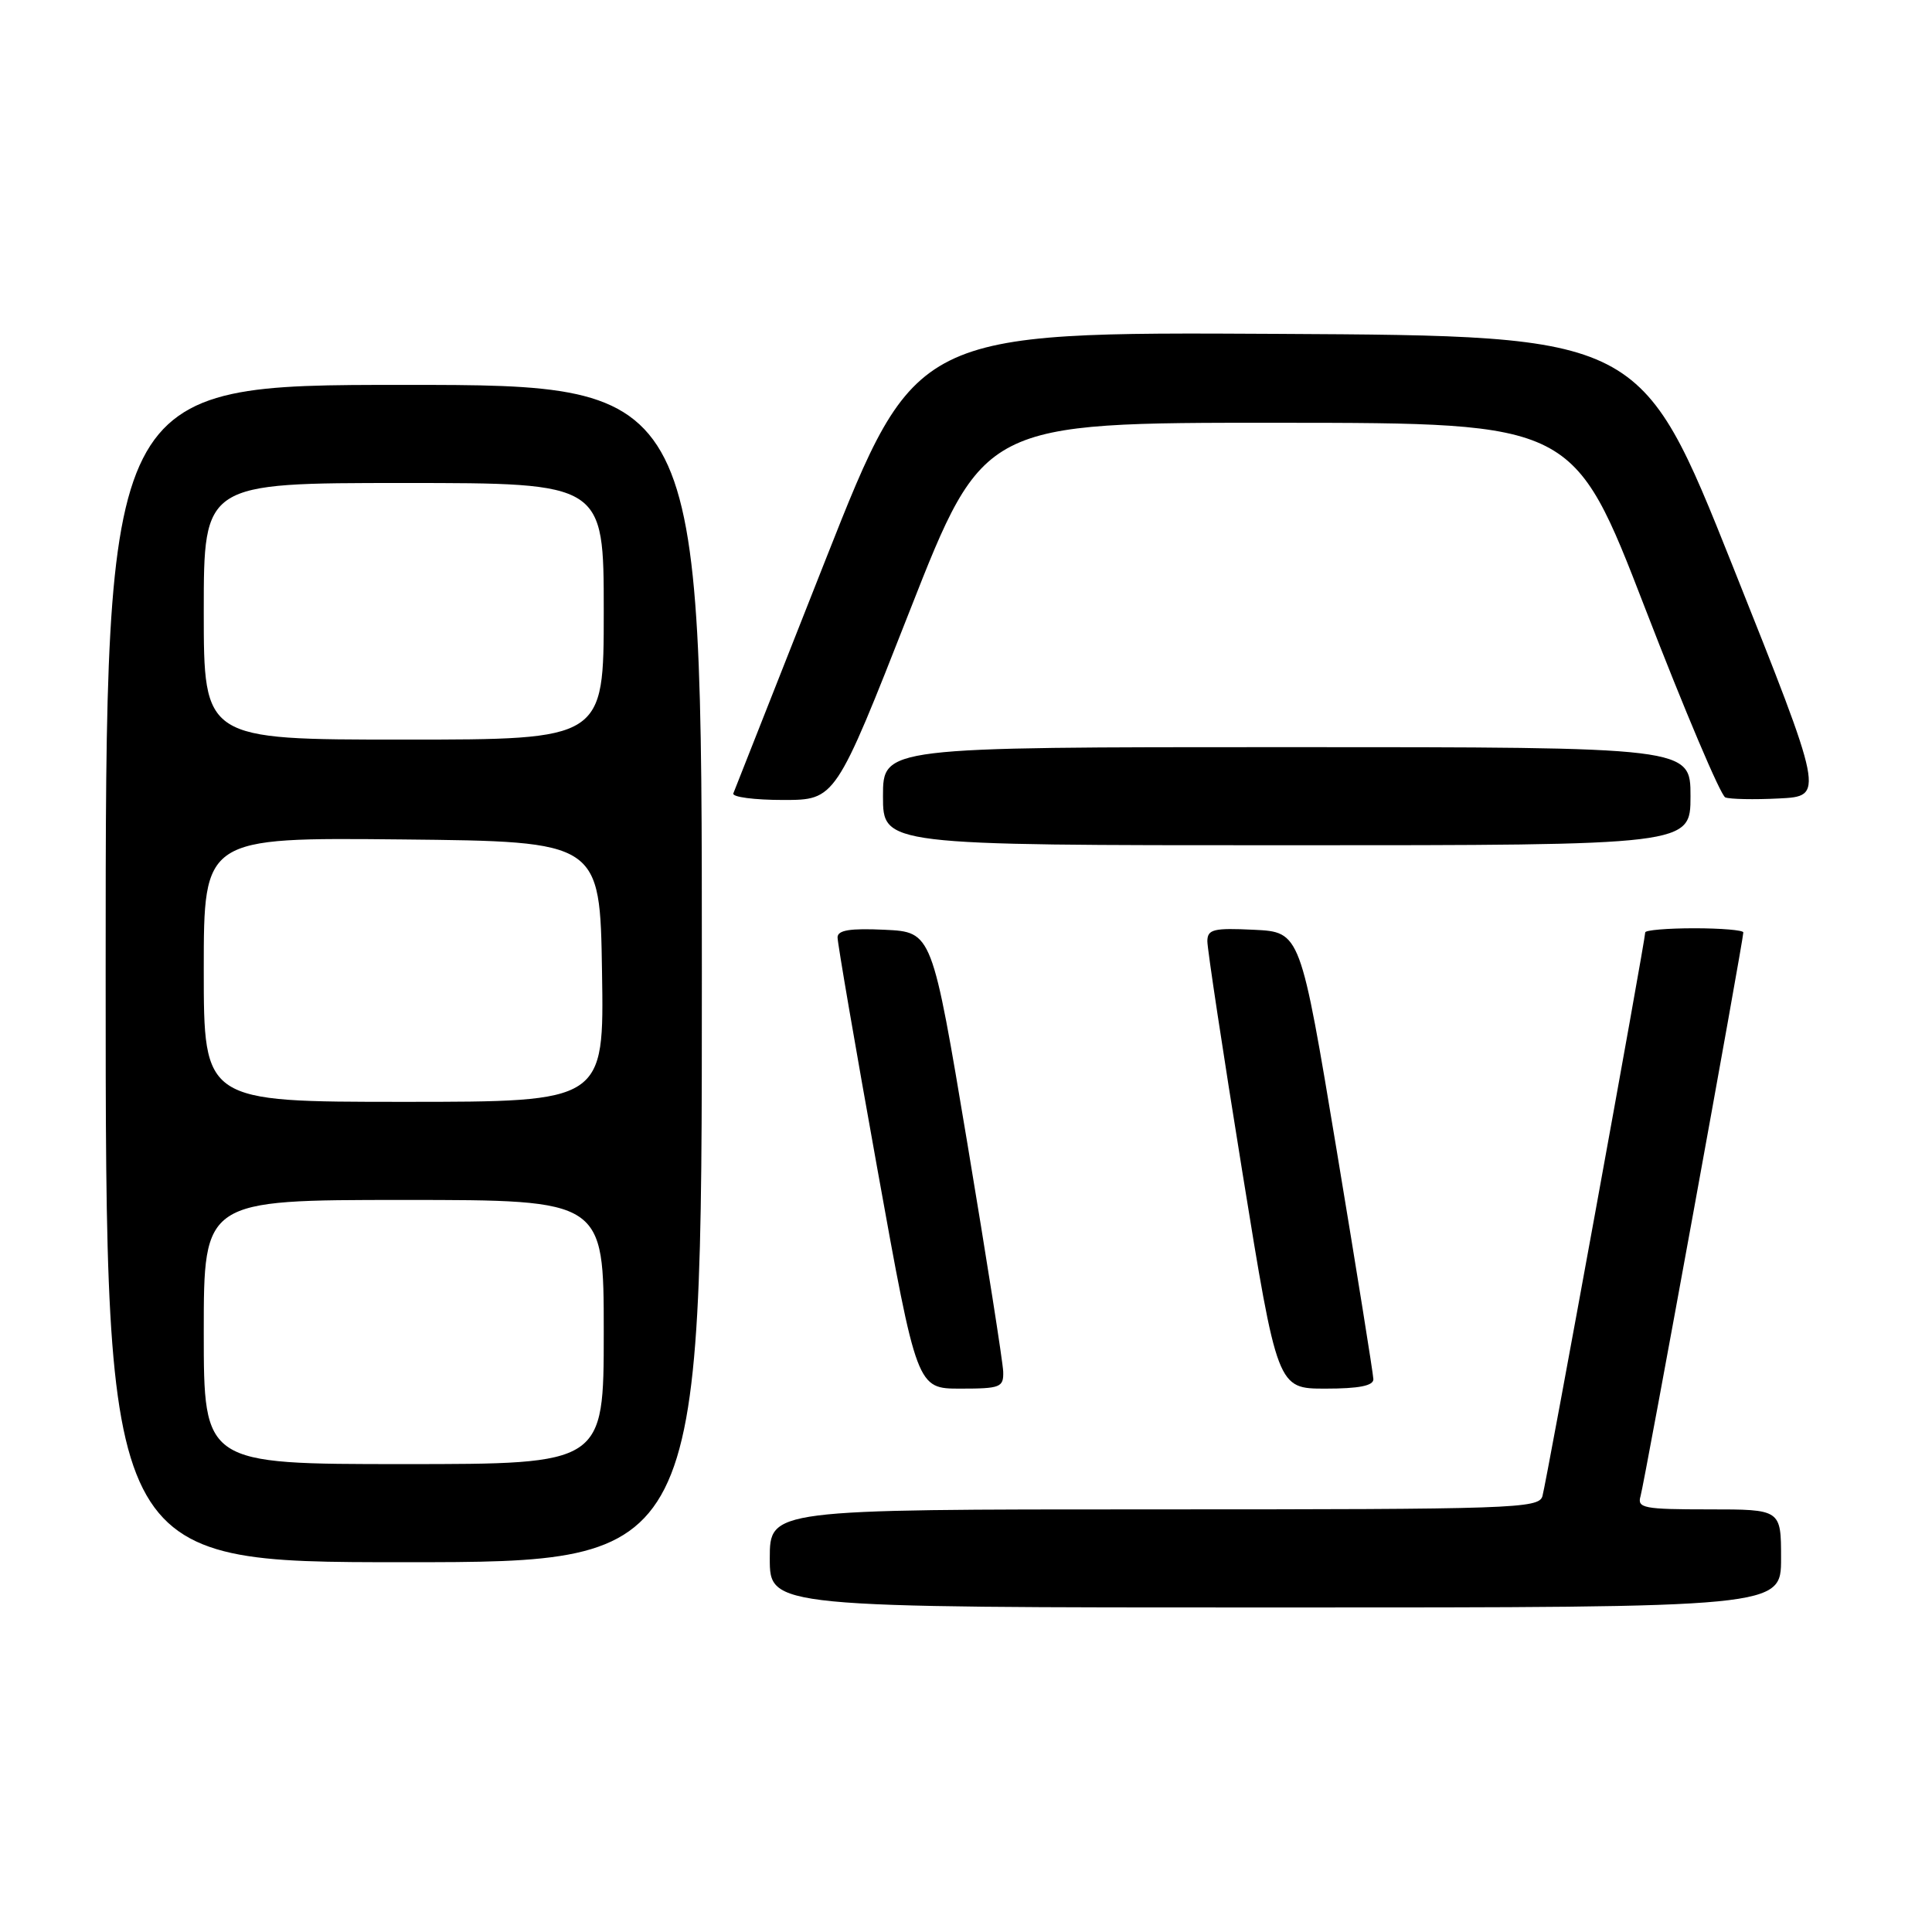 <?xml version="1.0" encoding="UTF-8" standalone="no"?>
<!DOCTYPE svg PUBLIC "-//W3C//DTD SVG 1.1//EN" "http://www.w3.org/Graphics/SVG/1.1/DTD/svg11.dtd" >
<svg xmlns="http://www.w3.org/2000/svg" xmlns:xlink="http://www.w3.org/1999/xlink" version="1.1" viewBox="0 0 256 256">
 <g >
 <path fill="currentColor"
d=" M 236.00 206.50 C 236.00 200.00 236.00 200.00 226.43 200.00 C 217.79 200.00 216.91 199.83 217.38 198.25 C 217.89 196.52 231.00 124.60 231.00 123.55 C 231.00 123.25 228.07 123.00 224.50 123.00 C 220.93 123.00 218.00 123.25 218.00 123.55 C 218.00 124.60 204.89 196.52 204.38 198.25 C 203.90 199.89 200.58 200.00 152.93 200.00 C 102.00 200.00 102.00 200.00 102.00 206.50 C 102.00 213.00 102.00 213.00 169.00 213.00 C 236.00 213.00 236.00 213.00 236.00 206.50 Z  M 93.00 129.00 C 93.00 51.00 93.00 51.00 53.50 51.00 C 14.00 51.00 14.00 51.00 14.00 129.00 C 14.00 207.00 14.00 207.00 53.50 207.00 C 93.00 207.00 93.00 207.00 93.00 129.00 Z  M 132.93 181.75 C 132.89 180.51 130.75 166.90 128.18 151.50 C 123.50 123.50 123.50 123.50 117.25 123.20 C 112.65 122.98 110.99 123.25 110.98 124.20 C 110.97 124.92 113.33 138.66 116.23 154.75 C 121.50 184.00 121.50 184.00 127.25 184.00 C 132.57 184.00 132.99 183.83 132.93 181.75 Z  M 181.98 182.75 C 181.96 182.06 179.78 168.45 177.13 152.50 C 172.31 123.50 172.31 123.50 166.16 123.20 C 160.79 122.94 160.00 123.14 159.98 124.70 C 159.97 125.69 162.05 139.44 164.61 155.25 C 169.26 184.00 169.26 184.00 175.63 184.00 C 180.07 184.00 181.99 183.62 181.98 182.75 Z  M 224.00 105.50 C 224.00 99.00 224.00 99.00 170.50 99.00 C 117.00 99.00 117.00 99.00 117.00 105.50 C 117.00 112.00 117.00 112.00 170.50 112.00 C 224.00 112.00 224.00 112.00 224.00 105.50 Z  M 120.52 81.00 C 130.34 56.00 130.34 56.00 169.42 56.02 C 208.50 56.04 208.50 56.04 218.00 80.63 C 223.22 94.15 228.00 105.41 228.61 105.66 C 229.21 105.90 232.42 105.97 235.73 105.80 C 241.75 105.50 241.75 105.50 229.59 75.00 C 217.42 44.50 217.42 44.50 169.37 44.24 C 121.32 43.98 121.32 43.98 109.41 74.12 C 102.86 90.70 97.35 104.66 97.17 105.13 C 96.98 105.61 99.95 106.00 103.77 106.00 C 110.70 106.00 110.70 106.00 120.52 81.00 Z  M 27.00 176.50 C 27.00 159.00 27.00 159.00 53.50 159.00 C 80.00 159.00 80.00 159.00 80.00 176.50 C 80.00 194.00 80.00 194.00 53.50 194.00 C 27.00 194.00 27.00 194.00 27.00 176.50 Z  M 27.00 128.48 C 27.00 110.97 27.00 110.97 53.25 111.23 C 79.50 111.50 79.50 111.50 79.77 128.75 C 80.05 146.00 80.05 146.00 53.52 146.00 C 27.00 146.00 27.00 146.00 27.00 128.48 Z  M 27.00 81.00 C 27.00 64.00 27.00 64.00 53.50 64.00 C 80.00 64.00 80.00 64.00 80.00 81.00 C 80.00 98.00 80.00 98.00 53.50 98.00 C 27.00 98.00 27.00 98.00 27.00 81.00 Z "/>
</g>
</svg>